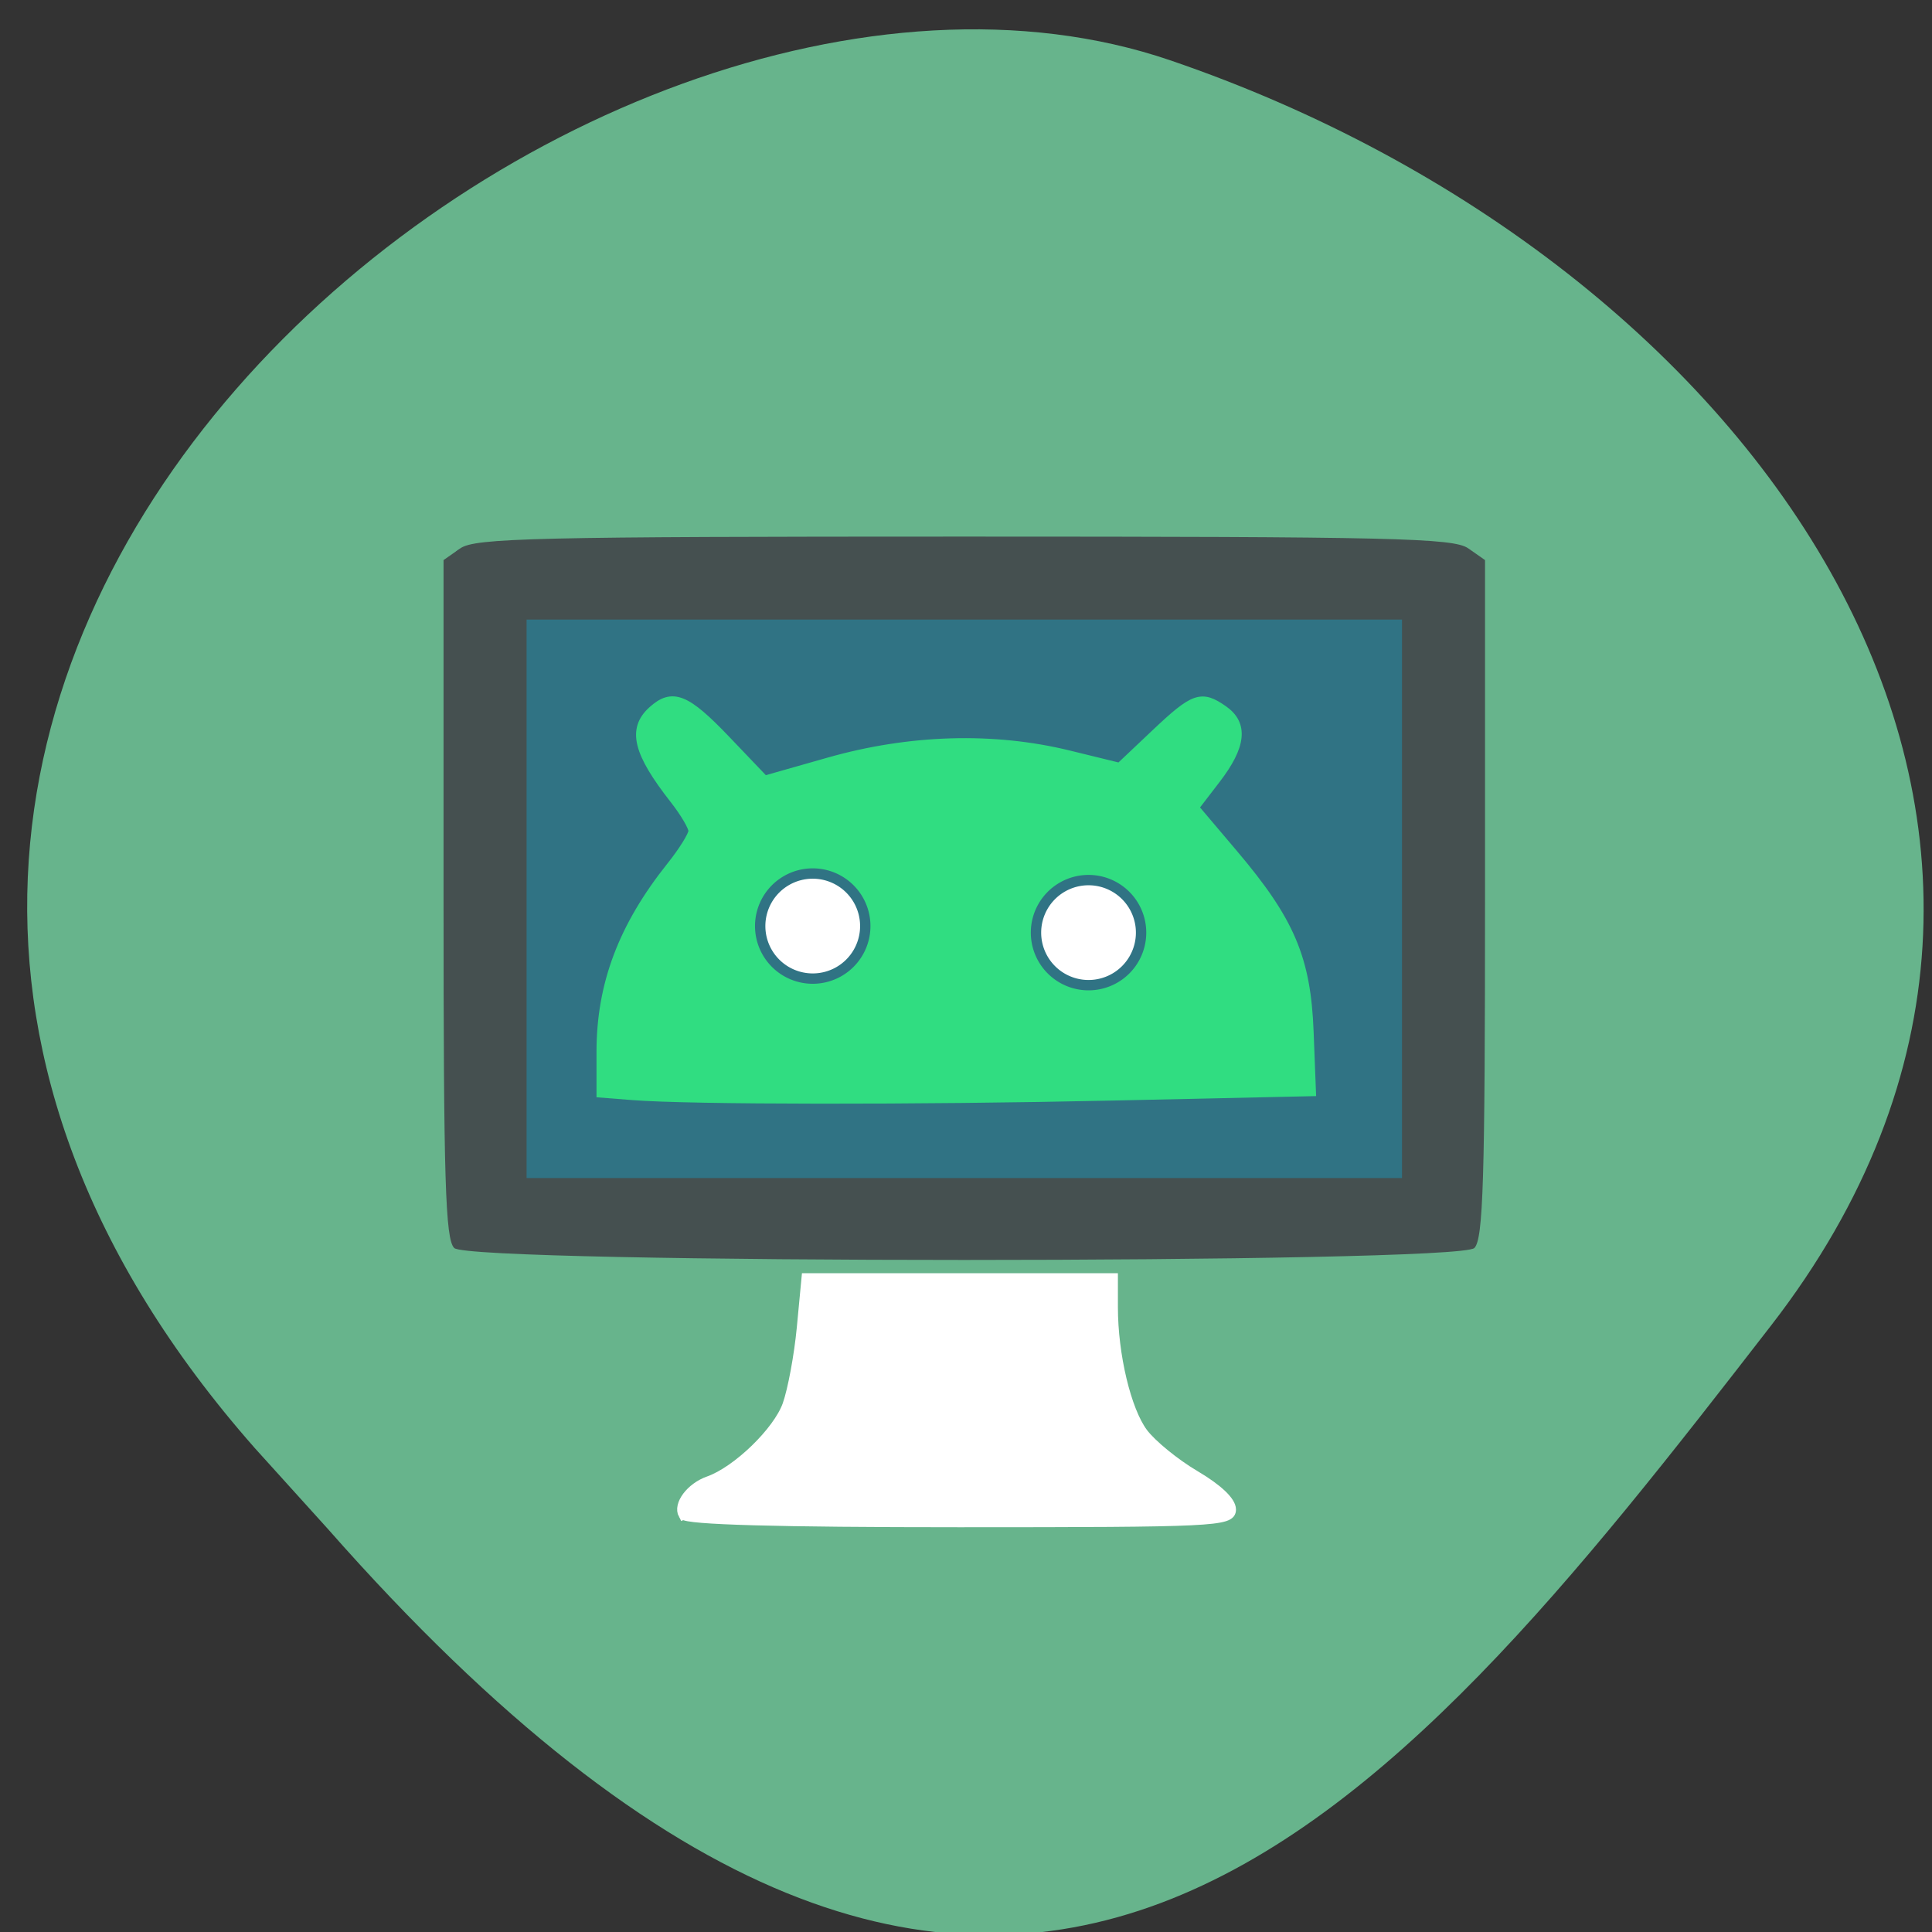<svg xmlns="http://www.w3.org/2000/svg" viewBox="0 0 256 256" xmlns:xlink="http://www.w3.org/1999/xlink"><rect x="0" y="0" width="256" height="256" fill="#333333" stroke="none"/><defs><clipPath><path d="M 0,64 H64 V128 H0 z"/></clipPath></defs><g fill="#67b48c" color="#000"><path d="m -1364.44 1637.2 c 46.11 -98.28 -115.29 -141.94 -177.55 -101.93 -62.25 40.01 -83.52 108.58 -13.01 143.08 70.51 34.501 139.38 67.53 185.49 -30.762 z" transform="matrix(-0.953 0.345 0.47 1.203 -2036.05 -1306.96)"/></g><g transform="translate(3.33 0.927)"><rect width="129.66" height="86.15" x="57.43" y="72.38" rx="0.724" ry="0.719" fill="#307384" stroke="#307384" stroke-width="1.372"/><path d="m 56.854 164.44 c -1.174 -1.174 -1.412 -8.972 -1.412 -46.28 v -44.872 l 2.223 -1.557 c 1.956 -1.37 9.969 -1.557 66.778 -1.557 56.809 0 64.822 0.187 66.777 1.557 l 2.223 1.557 v 44.872 c 0 37.31 -0.238 45.11 -1.412 46.28 -2.112 2.112 -133.06 2.112 -135.18 0 z m 125.59 -46.27 v -37 h -58 h -58 v 37 v 37 h 58 h 58 v -37 z" fill="#455050"/><path d="m 81.31 139.02 l -4.134 -0.326 v -5.451 c 0 -8.938 2.894 -16.608 9.289 -24.623 1.592 -1.995 2.894 -4.093 2.894 -4.661 0 -0.569 -1.118 -2.461 -2.485 -4.205 -4.864 -6.207 -5.616 -9.267 -2.886 -11.738 2.647 -2.396 4.44 -1.681 9.758 3.891 l 5.089 5.331 l 8.533 -2.425 c 10.752 -3.056 21.811 -3.379 31.808 -0.928 l 6.741 1.652 l 4.737 -4.48 c 5.133 -4.855 6.067 -5.179 8.999 -3.126 2.712 1.899 2.411 4.75 -0.967 9.15 l -2.901 3.779 l 5.192 6.129 c 7.537 8.899 9.658 13.887 10.03 23.609 l 0.306 7.908 l -26.328 0.577 c -26.369 0.578 -55.926 0.549 -63.68 -0.063 z" transform="translate(-0.87 5.221)" fill="#30dd81" stroke="#30dd81" stroke-width="1.194"/></g><path d="m 90.53 200.71 c -0.733 -1.34 0.993 -3.634 3.362 -4.468 3.76 -1.323 9.179 -6.57 10.429 -10.1 0.694 -1.958 1.544 -6.539 1.89 -10.18 l 0.628 -6.62 h 20.328 h 20.328 v 3.878 c 0 6.322 1.749 13.653 3.967 16.63 1.141 1.53 4.234 4.057 6.875 5.615 3.034 1.79 4.802 3.465 4.804 4.55 0.002 1.608 -2.292 1.718 -36.02 1.718 -24.09 0 -36.21 -0.34 -36.588 -1.025 z" fill="#fff" stroke="#fff" stroke-width="1.267"/><path d="m 114.87 117.63 a 6.962 6.962 0 1 1 -13.924 0 6.962 6.962 0 1 1 13.924 0 z" transform="translate(-0.217 5.078)" fill="#fff" stroke="#307384" stroke-width="1.372" id="0"/><use transform="translate(36.546 0.87)" xlink:href="#0"/></svg>